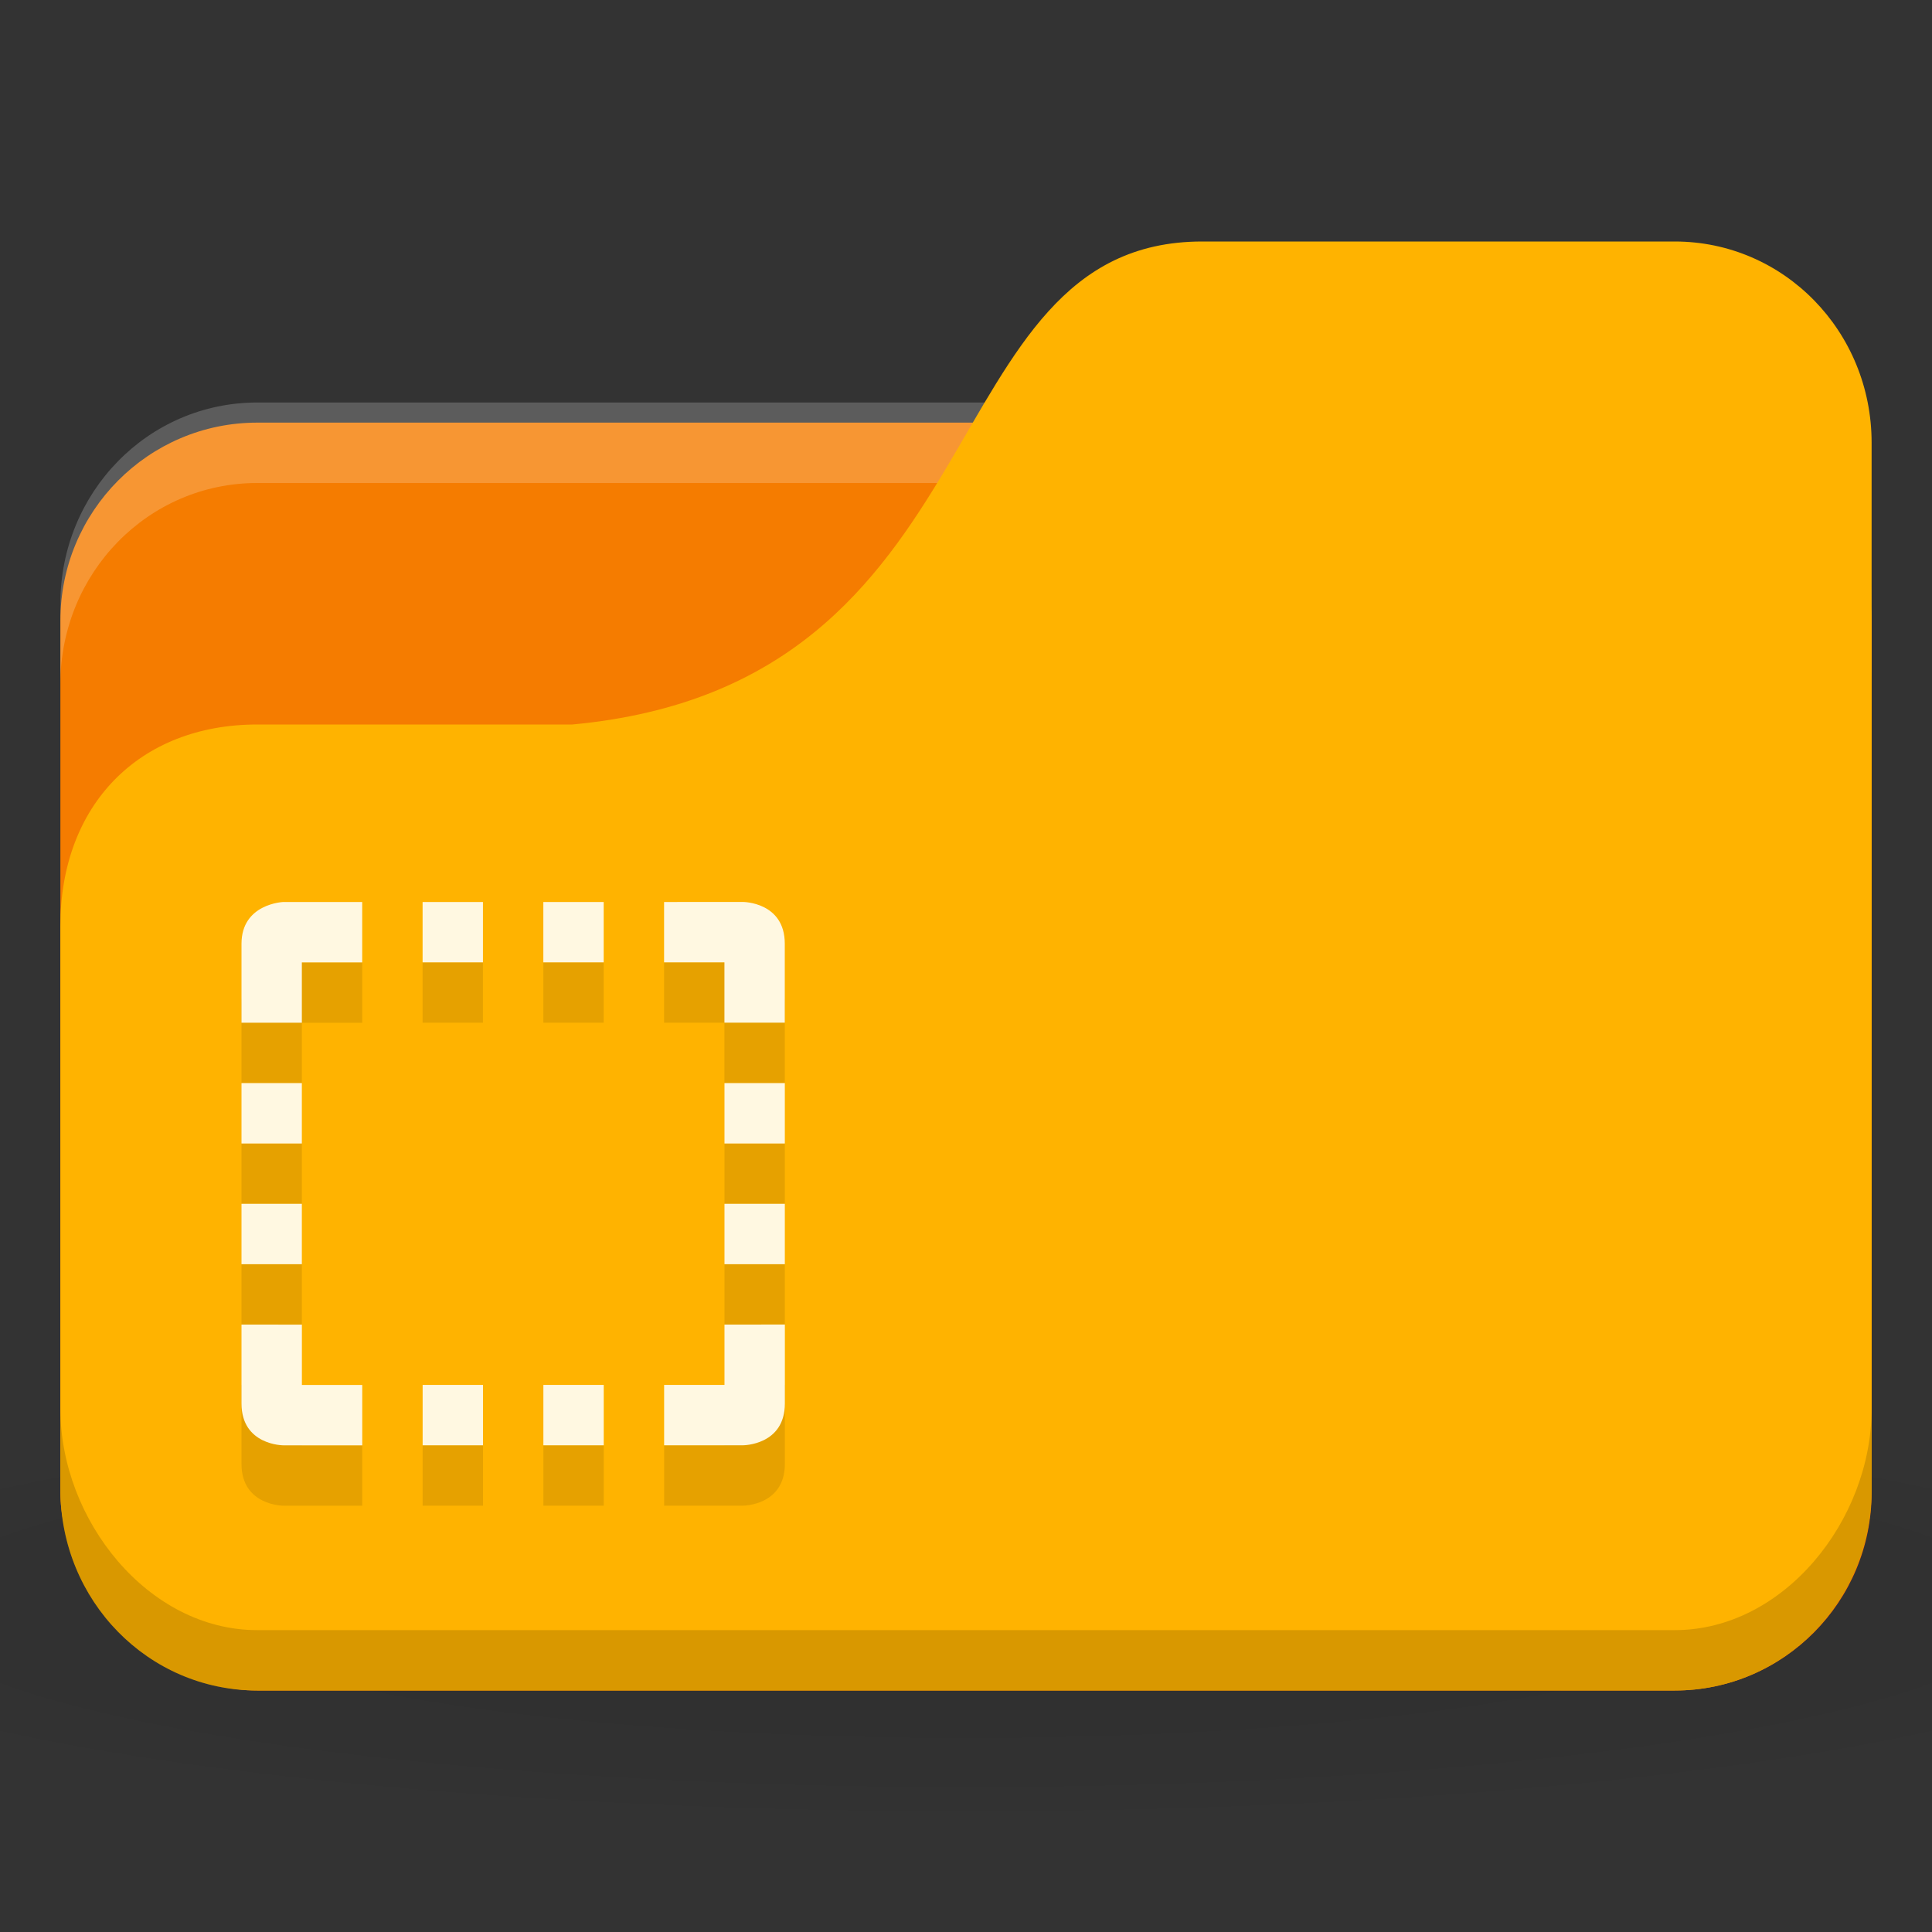 <?xml version="1.0" encoding="UTF-8" standalone="no"?>
<!-- Created with Inkscape (http://www.inkscape.org/) -->

<svg
   xmlns:dc="http://purl.org/dc/elements/1.1/"
   xmlns:cc="http://creativecommons.org/ns#"
   xmlns:rdf="http://www.w3.org/1999/02/22-rdf-syntax-ns#"
   xmlns:svg="http://www.w3.org/2000/svg"
   xmlns="http://www.w3.org/2000/svg"
   xmlns:xlink="http://www.w3.org/1999/xlink"
   xmlns:sodipodi="http://sodipodi.sourceforge.net/DTD/sodipodi-0.dtd"
   xmlns:inkscape="http://www.inkscape.org/namespaces/inkscape"
   width="128"
   height="128"
   id="svg2"
   version="1.1"
   inkscape:version="0.91 r"
   sodipodi:docname="default-folder-templates.svg">
  <rect width="100%" height="100%" fill="#333333" stroke="none"/>
  <defs
     id="defs4">
    <linearGradient
       id="linearGradient3886-9">
      <stop
         style="stop-color:#000000;stop-opacity:1;"
         offset="0"
         id="stop3888-3" />
      <stop
         style="stop-color:#000000;stop-opacity:0.196;"
         offset="1"
         id="stop3890-7" />
    </linearGradient>
    <radialGradient
       r="24"
       fy="40.5"
       fx="24"
       cy="40.5"
       cx="24"
       gradientTransform="matrix(3.333,0,0,0.556,-16,1008.529)"
       gradientUnits="userSpaceOnUse"
       id="radialGradient3098"
       xlink:href="#linearGradient3886-9"
       inkscape:collect="always" />
  </defs>
  <sodipodi:namedview
     id="base"
     pagecolor="#ffffff"
     bordercolor="#666666"
     borderopacity="1.0"
     inkscape:pageopacity="0.0"
     inkscape:pageshadow="2"
     inkscape:zoom="8.8138916"
     inkscape:cx="56.518662"
     inkscape:cy="41.72035"
     inkscape:document-units="px"
     inkscape:current-layer="layer1"
     showgrid="true"
     inkscape:window-width="1280"
     inkscape:window-height="998"
     inkscape:window-x="0"
     inkscape:window-y="0"
     inkscape:window-maximized="1">
    <inkscape:grid
       type="xygrid"
       id="grid2990"
       empspacing="5"
       visible="true"
       enabled="true"
       snapvisiblegridlinesonly="true" />
  </sodipodi:namedview>
  <g
     inkscape:label="Body"
     inkscape:groupmode="layer"
     id="layer1"
     transform="translate(0,-924.362)">
    <path
       inkscape:connector-curvature="0"
       style="opacity:0.1;fill:url(#radialGradient3098);fill-opacity:1;stroke:none"
       d="m 64,1017.695 c -26.204,0 -49.408,2.088 -64,5.334 l 0,16 c 14.592,3.245 37.796,5.333 64,5.333 26.204,0 49.408,-2.088 64,-5.333 l 0,-16 c -14.592,-3.245 -37.796,-5.334 -64,-5.334 z"
       id="path3868" />
    <rect
       style="fill:#f57c00;fill-opacity:1;stroke:none"
       id="rect2987"
       width="120"
       height="84"
       x="4"
       y="952.362"
       rx="13.043"
       ry="13.125" />
    <path
       style="opacity:0.2;fill:#ffffff;fill-opacity:1;stroke:none"
       d="M 17.043,951.029 C 9.817,951.029 4,956.975 4,964.362 l 0,5.333 c 0,-7.386 5.817,-13.333 13.043,-13.333 l 93.913,0 c 7.226,0 13.043,5.947 13.043,13.333 l 0,-5.333 c 0,-7.387 -5.817,-13.333 -13.043,-13.333 l -93.913,0 z"
       id="rect3797"
       inkscape:connector-curvature="0" />
    <path
       style="fill:#ffb300;fill-opacity:1;stroke:none"
       d="m 17.043,972.362 20.87,0 c 28.696,-2.667 23.478,-32 41.739,-32 l 31.304,0 c 7.226,0 13.043,5.947 13.043,13.333 l 0,69.334 c 0,7.386 -5.817,13.333 -13.043,13.333 l -93.913,0 C 9.817,1036.362 4,1030.415 4,1023.029 l 0,-37.334 c 0,-8 5.217,-13.333 13.043,-13.333 z"
       id="rect3776"
       inkscape:connector-curvature="0"
       sodipodi:nodetypes="cccsssssscc" />
    <path
       style="opacity:0.15;fill:#000000;fill-opacity:1;stroke:none"
       d="m 4,1017.695 0,5.334 c 0,7.386 5.817,13.333 13.043,13.333 l 93.913,0 c 7.226,0 13.043,-5.947 13.043,-13.333 l 0,-5.334 c 0,7.387 -5.817,14.667 -13.043,14.667 l -93.913,0 C 9.817,1032.362 4,1025.082 4,1017.695 z"
       id="path3786"
       inkscape:connector-curvature="0"
       sodipodi:nodetypes="csssscssc" />
    <g
       style="fill:#000000;fill-opacity:0.098"
       transform="matrix(2.769,0,0,2.769,16,-1889.872)"
       id="g3043">
      <path
         sodipodi:nodetypes="csccccccccccccccccccccccscccccccccccccccccccccccscccccccccccscccccccccccc"
         inkscape:connector-curvature="0"
         style="line-height:normal;color:#000000;fill:#000000;fill-opacity:0.098"
         d="m 1,1039.362 c 0,0 -1,0.038 -1,1 l 0,1.889 1.444,0 0,-1.444 1.444,0 0,-1.444 -1.795,0 z m 3.333,0 0,1.444 1.444,0 0,-1.444 z m 2.889,0 0,1.444 1.444,0 0,-1.444 z m 2.889,0 0,1.444 1.444,0 0,1.444 1.444,0 0,-1.889 c 0,-1 -1,-1 -1,-1 z M 0,1043.696 l 0,1.444 1.444,0 0,-1.444 z m 11.556,0 0,1.444 1.444,0 0,-1.444 z M 0,1046.584 l 0,1.444 1.444,0 0,-1.444 z m 11.556,0 0,1.444 1.444,0 0,-1.444 z M 0,1049.473 l 0,1.889 c 0,1 1,1 1,1 l 1.889,0 0,-1.444 -1.444,0 0,-1.444 z m 11.556,0 0,1.444 -1.444,0 0,1.444 1.889,0 c 0,0 1,0 1,-1 l 0,-1.889 z m -7.222,1.444 0,1.444 1.444,0 0,-1.444 z m 2.889,0 0,1.444 1.444,0 0,-1.444 z"
         id="path3045" />
    </g>
    <g
       id="g4017"
       transform="matrix(2.769,0,0,2.769,16,-1893.872)"
       style="fill:#fff8e1;fill-opacity:1">
      <path
         id="path4019"
         d="m 1,1039.362 c 0,0 -1,0.038 -1,1 l 0,1.889 1.444,0 0,-1.444 1.444,0 0,-1.444 -1.795,0 z m 3.333,0 0,1.444 1.444,0 0,-1.444 z m 2.889,0 0,1.444 1.444,0 0,-1.444 z m 2.889,0 0,1.444 1.444,0 0,1.444 1.444,0 0,-1.889 c 0,-1 -1,-1 -1,-1 z M 0,1043.696 l 0,1.444 1.444,0 0,-1.444 z m 11.556,0 0,1.444 1.444,0 0,-1.444 z M 0,1046.584 l 0,1.444 1.444,0 0,-1.444 z m 11.556,0 0,1.444 1.444,0 0,-1.444 z M 0,1049.473 l 0,1.889 c 0,1 1,1 1,1 l 1.889,0 0,-1.444 -1.444,0 0,-1.444 z m 11.556,0 0,1.444 -1.444,0 0,1.444 1.889,0 c 0,0 1,0 1,-1 l 0,-1.889 z m -7.222,1.444 0,1.444 1.444,0 0,-1.444 z m 2.889,0 0,1.444 1.444,0 0,-1.444 z"
         style="line-height:normal;color:#000000;fill:#fff8e1;fill-opacity:1"
         inkscape:connector-curvature="0"
         sodipodi:nodetypes="csccccccccccccccccccccccscccccccccccccccccccccccscccccccccccscccccccccccc" />
    </g>
  </g>
</svg>
